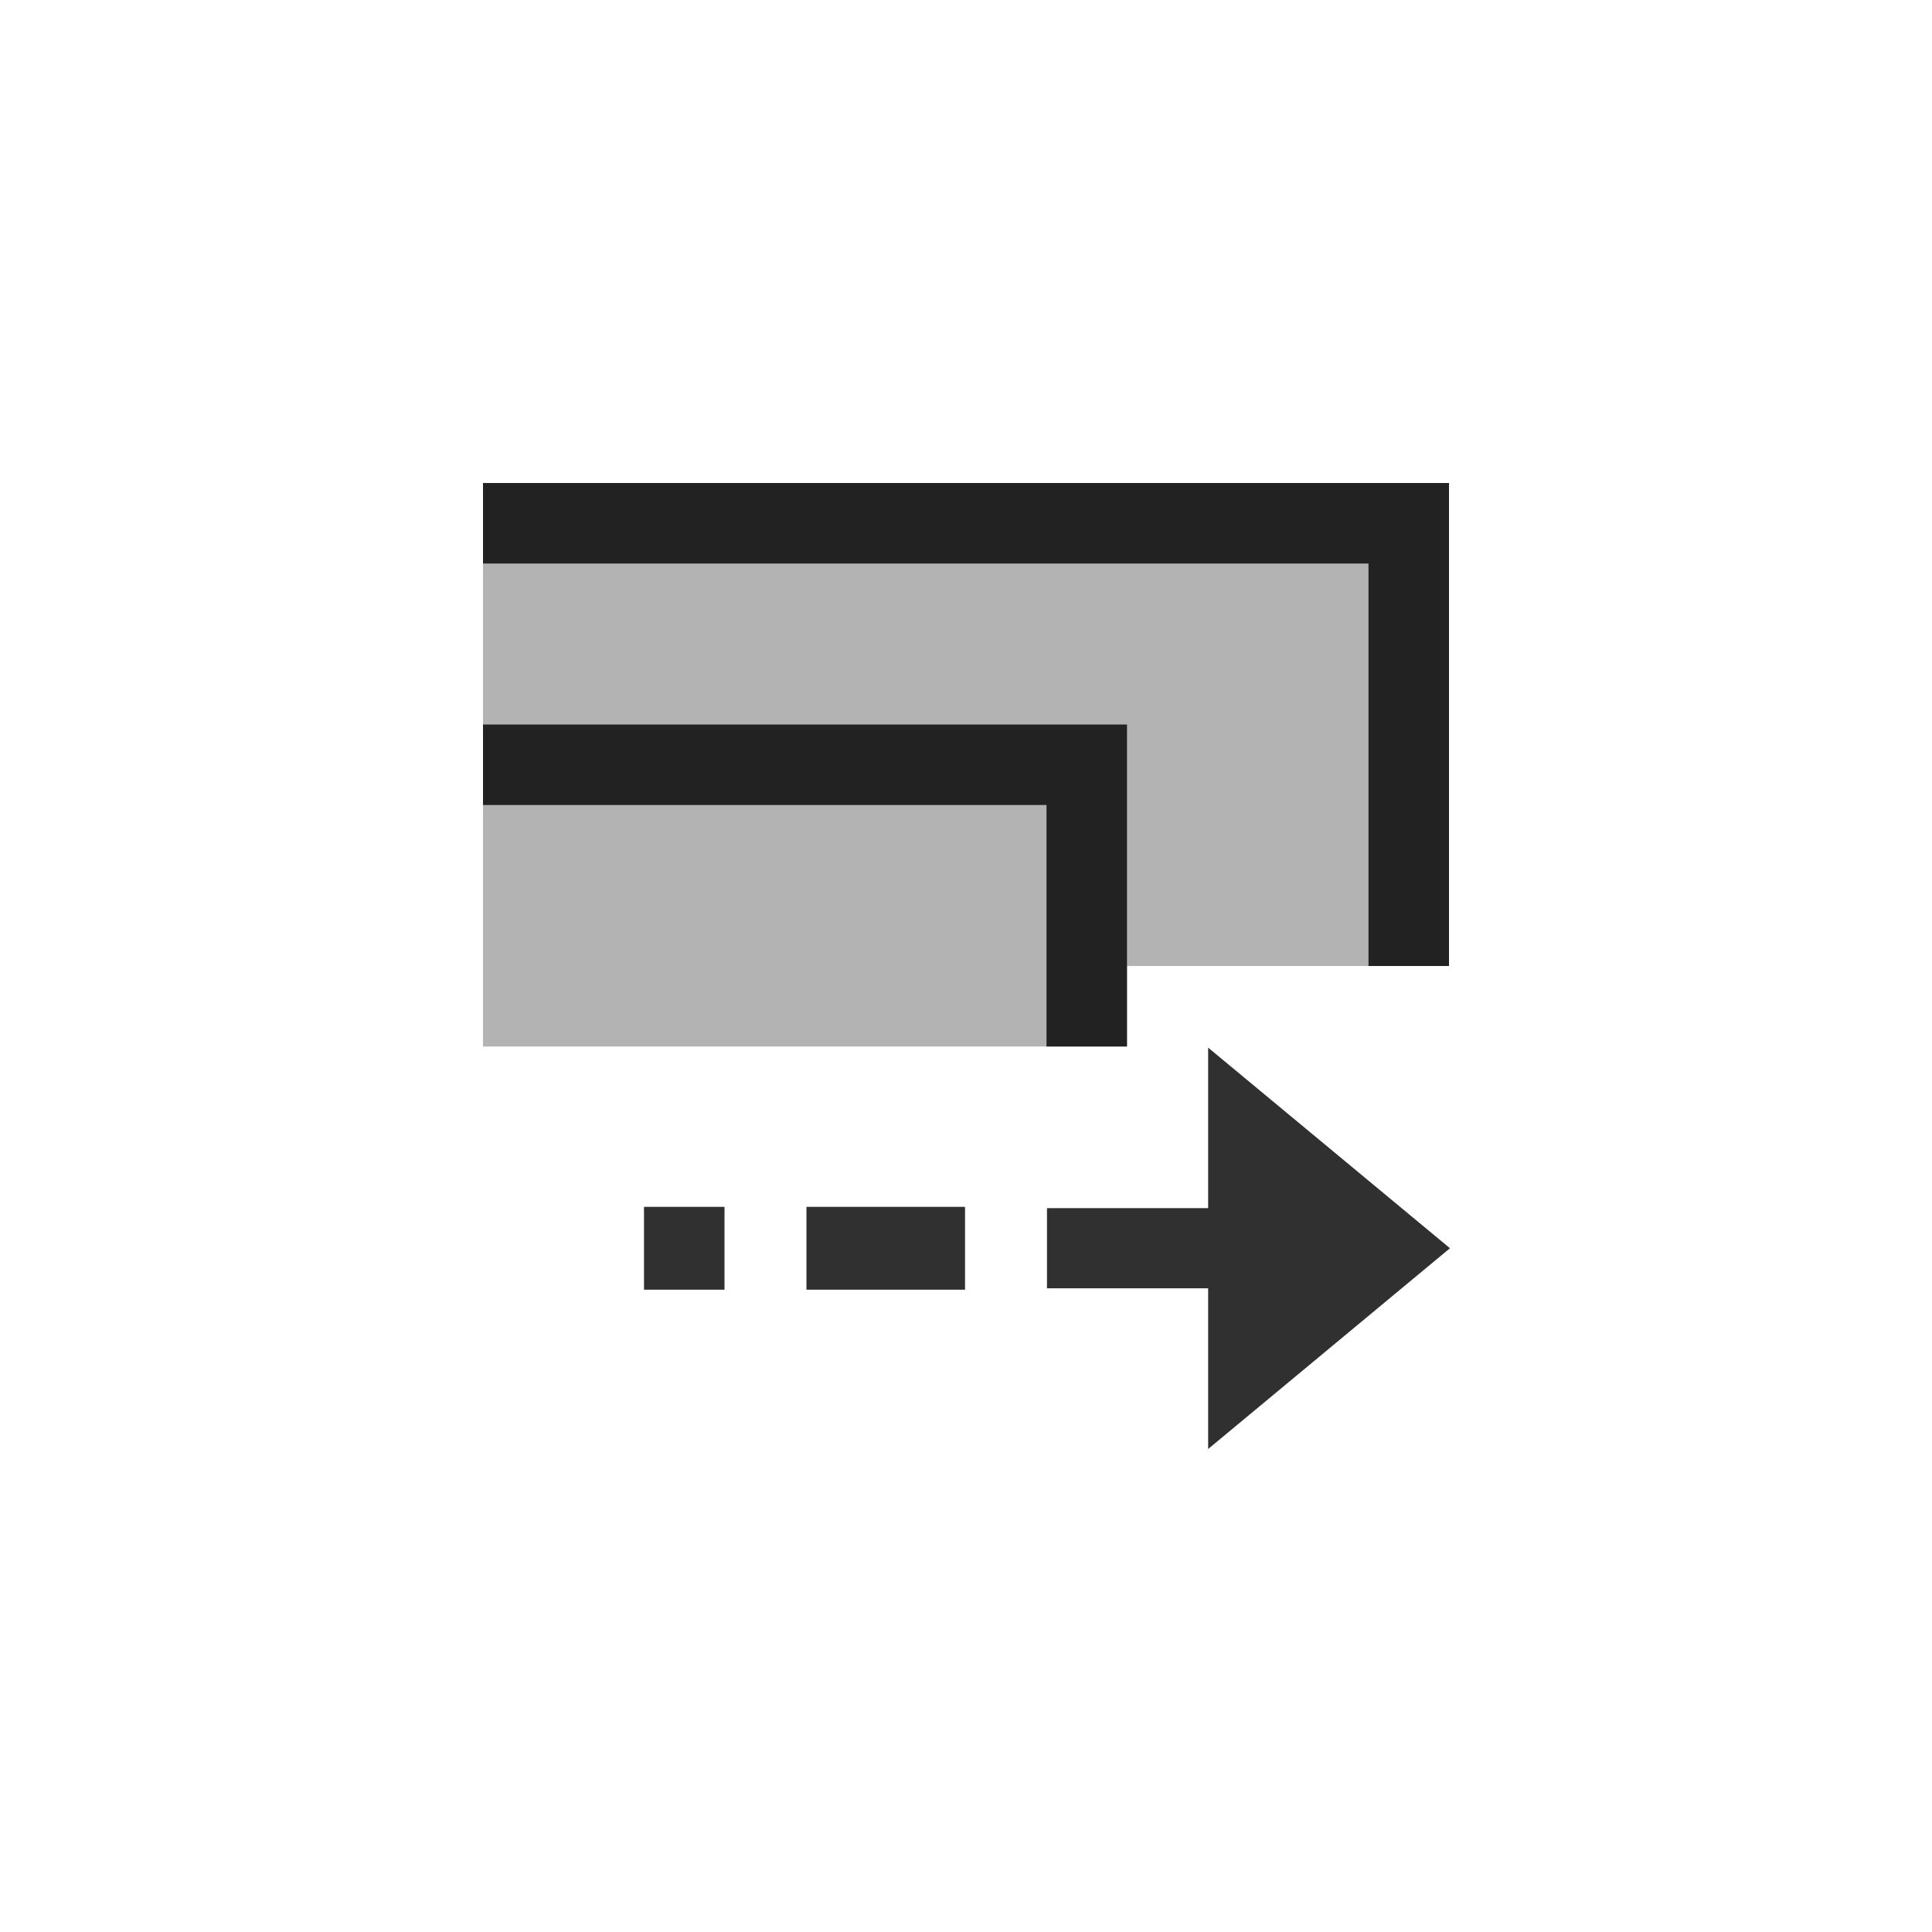 <?xml version="1.0" encoding="UTF-8"?>
<svg width="24px" height="24px" viewBox="0 0 24 24" version="1.1" xmlns="http://www.w3.org/2000/svg" xmlns:xlink="http://www.w3.org/1999/xlink">
    <!-- Generator: Sketch 51.3 (57544) - http://www.bohemiancoding.com/sketch -->
    <title>transform-affect-gradient</title>
    <desc>Created with Sketch.</desc>
    <defs></defs>
    <g id="transform-affect-gradient" stroke="none" stroke-width="1" fill="none" fill-rule="evenodd">
        <path d="M6,6 L6,7 L6.5,7 L17,7 L17,11.5 L17,12 L18,12 L18,11.5 L18,6 L6.5,6 L6,6 Z M6,9 L6,10 L6.5,10 L13,10 L13,12.5 L13,13 L14,13 L14,12.5 L14,9 L6.5,9 L6,9 Z M15.008,13.014 L15.008,15.008 L13.006,15.008 L13.006,16.004 L15.008,16.004 L15.008,18 L18.012,15.506 L15.008,13.014 Z M8,14.992 L8,16.021 L9,16.021 L9,14.992 L8,14.992 Z M10.018,14.992 L10.018,16.021 L10.502,16.021 L11.504,16.021 L11.988,16.021 L11.988,14.992 L11.504,14.992 L10.502,14.992 L10.018,14.992 Z" id="Shape" fill="#303030" fill-rule="nonzero"></path>
        <polygon id="Shape" fill="#000000" fill-rule="nonzero" opacity="0.3" points="6 6 6 9 6 12 6 13 14 13 14 12 18 12 18 6"></polygon>
    </g>
</svg>